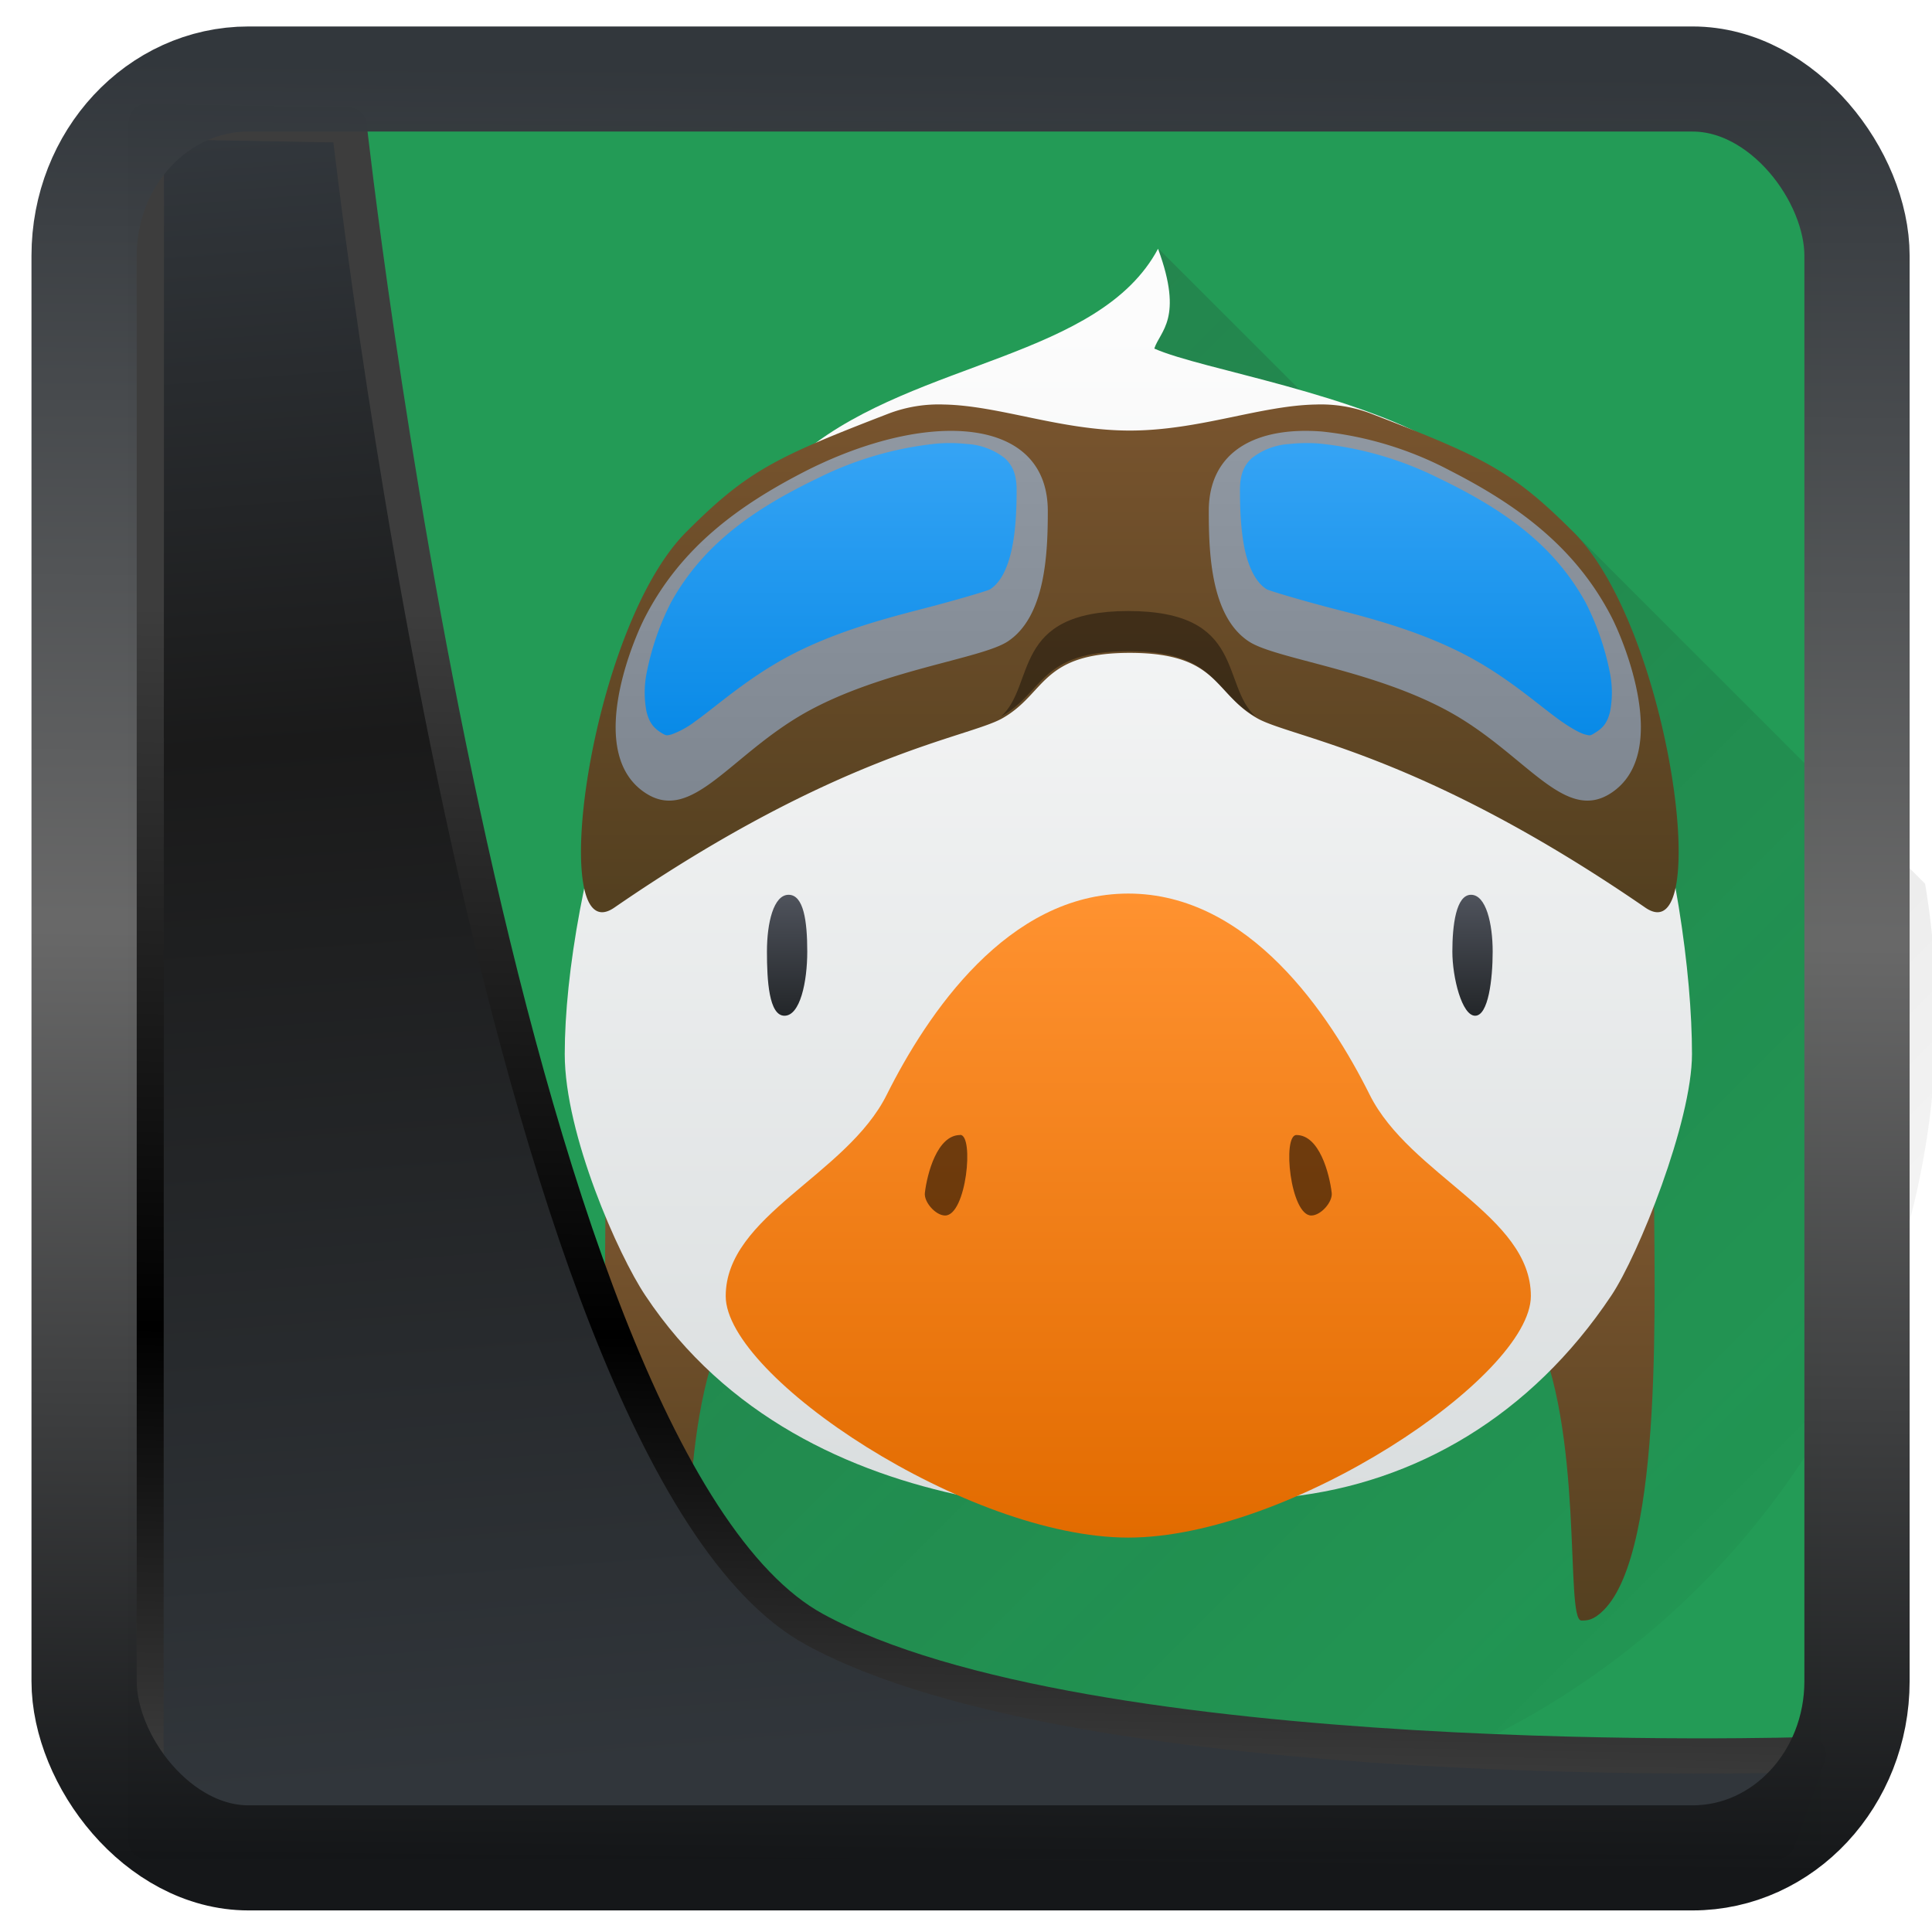 <?xml version="1.0" encoding="UTF-8" standalone="no"?>
<!-- Created with Inkscape (http://www.inkscape.org/) -->

<svg
   width="48"
   height="48"
   version="1.1"
   viewBox="0 0 48 48"
   id="svg22"
   sodipodi:docname="kirogi.svg"
   inkscape:version="1.1.2 (0a00cf5339, 2022-02-04)"
   xmlns:inkscape="http://www.inkscape.org/namespaces/inkscape"
   xmlns:sodipodi="http://sodipodi.sourceforge.net/DTD/sodipodi-0.dtd"
   xmlns:xlink="http://www.w3.org/1999/xlink"
   xmlns="http://www.w3.org/2000/svg"
   xmlns:svg="http://www.w3.org/2000/svg">
  <sodipodi:namedview
     id="namedview24"
     pagecolor="#ffffff"
     bordercolor="#666666"
     borderopacity="1.0"
     inkscape:showpageshadow="2"
     inkscape:pageopacity="0.0"
     inkscape:pagecheckerboard="0"
     inkscape:deskcolor="#d1d1d1"
     showgrid="false"
     inkscape:zoom="10.4"
     inkscape:cx="-8.75"
     inkscape:cy="32.548077"
     inkscape:window-width="3440"
     inkscape:window-height="1359"
     inkscape:window-x="0"
     inkscape:window-y="0"
     inkscape:window-maximized="1"
     inkscape:current-layer="svg22"
     inkscape:pageshadow="2" />
  <defs
     id="defs12">
    <linearGradient
       id="linearGradient1005-3-3"
       x1="5.253"
       x2="9.382"
       y1="15.383"
       y2="2.942"
       gradientTransform="matrix(1,0,0,1,1.632,-0.617)"
       gradientUnits="userSpaceOnUse">
      <stop
         stop-color="#fa8200"
         offset="0"
         id="stop2" />
      <stop
         stop-color="#ff9600"
         offset=".37"
         id="stop4" />
      <stop
         stop-color="#ffb400"
         offset="1"
         id="stop6" />
    </linearGradient>
    <filter
       id="filter4014"
       x="-0.062"
       y="-0.058"
       width="1.125"
       height="1.115"
       color-interpolation-filters="sRGB">
      <feGaussianBlur
         stdDeviation="1.094"
         id="feGaussianBlur9" />
    </filter>
    <linearGradient
       inkscape:collect="always"
       xlink:href="#linearGradient3487"
       id="linearGradient3403"
       gradientUnits="userSpaceOnUse"
       x1="6.949"
       y1="4.555"
       x2="11.215"
       y2="59.052" />
    <linearGradient
       id="linearGradient3487">
      <stop
         style="stop-color:#32373c;stop-opacity:1"
         offset="0"
         id="stop3481" />
      <stop
         id="stop3483"
         offset="0.368"
         style="stop-color:#1a1a1a;stop-opacity:1" />
      <stop
         style="stop-color:#31363b;stop-opacity:1"
         offset="1"
         id="stop3485" />
    </linearGradient>
    <linearGradient
       inkscape:collect="always"
       xlink:href="#linearGradient20604"
       id="linearGradient20558"
       gradientUnits="userSpaceOnUse"
       x1="25.802"
       y1="20.374"
       x2="25.111"
       y2="58.913" />
    <linearGradient
       id="linearGradient20604">
      <stop
         id="stop20598"
         offset="0"
         style="stop-color:#3d3d3d;stop-opacity:1" />
      <stop
         style="stop-color:#000000;stop-opacity:1"
         offset="0.618"
         id="stop20600" />
      <stop
         id="stop20602"
         offset="1"
         style="stop-color:#3d3d3d;stop-opacity:1" />
    </linearGradient>
    <filter
       inkscape:collect="always"
       style="color-interpolation-filters:sRGB"
       id="filter20720"
       x="-0.017"
       y="-0.016"
       width="1.034"
       height="1.033">
      <feGaussianBlur
         inkscape:collect="always"
         stdDeviation="0.147"
         id="feGaussianBlur20722" />
    </filter>
    <linearGradient
       gradientTransform="translate(0.361,-0.13)"
       xlink:href="#linearGradient4555"
       id="linearGradient4557"
       x1="43.5"
       y1="64.012"
       x2="44.142"
       y2="0.306"
       gradientUnits="userSpaceOnUse" />
    <linearGradient
       id="linearGradient4555">
      <stop
         style="stop-color:#141618;stop-opacity:1"
         offset="0"
         id="stop4551" />
      <stop
         id="stop4559"
         offset="0.518"
         style="stop-color:#686868;stop-opacity:1" />
      <stop
         style="stop-color:#31363b;stop-opacity:1"
         offset="1"
         id="stop4553" />
    </linearGradient>
    <filter
       style="color-interpolation-filters:sRGB"
       id="filter4601"
       x="-0.03"
       width="1.06"
       y="-0.03"
       height="1.06">
      <feGaussianBlur
         stdDeviation="0.015"
         id="feGaussianBlur4603" />
    </filter>
    <linearGradient
       id="c"
       gradientUnits="userSpaceOnUse"
       x1="12"
       x2="44"
       y1="12"
       y2="44">
      <stop
         offset="0"
         stop-color="#292c2f"
         id="stop29" />
      <stop
         offset="1"
         stop-opacity="0"
         id="stop31" />
    </linearGradient>
    <linearGradient
       id="d"
       gradientTransform="matrix(1,0,0,0.917,0,2.333)"
       gradientUnits="userSpaceOnUse"
       x1="24"
       x2="24"
       xlink:href="#a"
       y1="29"
       y2="40" />
    <linearGradient
       id="a">
      <stop
         offset="0"
         stop-color="#78542e"
         id="stop2-7" />
      <stop
         offset="1"
         stop-color="#544020"
         id="stop4-8" />
    </linearGradient>
    <linearGradient
       id="e"
       gradientUnits="userSpaceOnUse"
       x1="6.35"
       x2="6.35"
       y1="293.825"
       y2="286.152">
      <stop
         offset="0"
         stop-color="#dadedf"
         id="stop7" />
      <stop
         offset="1"
         stop-color="#fcfcfc"
         id="stop9" />
    </linearGradient>
    <linearGradient
       id="f"
       gradientUnits="userSpaceOnUse"
       x1="24"
       x2="24"
       xlink:href="#a"
       y1="9.007"
       y2="21.026" />
    <linearGradient
       id="g"
       gradientUnits="userSpaceOnUse"
       x1="6.35"
       x2="6.35"
       y1="294.09"
       y2="289.86">
      <stop
         offset="0"
         stop-color="#e26b00"
         id="stop17" />
      <stop
         offset="1"
         stop-color="#ff9230"
         id="stop19" />
    </linearGradient>
    <linearGradient
       id="h"
       gradientTransform="scale(1,1)"
       gradientUnits="userSpaceOnUse"
       x1="24"
       x2="24"
       y1="24"
       y2="21">
      <stop
         offset="0"
         stop-color="#232629"
         id="stop12" />
      <stop
         offset="1"
         stop-color="#4f535c"
         id="stop14" />
    </linearGradient>
    <linearGradient
       id="i"
       gradientUnits="userSpaceOnUse"
       x1="6.35"
       x2="6.35"
       y1="289.326"
       y2="286.946">
      <stop
         offset="0"
         stop-color="#7e8690"
         id="stop34" />
      <stop
         offset="1"
         stop-color="#8f97a1"
         id="stop36" />
    </linearGradient>
    <linearGradient
       id="j"
       gradientTransform="matrix(0.265,0,0,0.25,-0.01,284.22)"
       gradientUnits="userSpaceOnUse"
       x1="24.025"
       x2="24.025"
       y1="18.359"
       y2="10.937">
      <stop
         offset="0"
         stop-color="#098ae7"
         id="stop39" />
      <stop
         offset="1"
         stop-color="#34a3f4"
         id="stop41" />
    </linearGradient>
  </defs>
  <rect
     style="display:inline;fill:#239b56;fill-opacity:1;fill-rule:evenodd;stroke:none;stroke-width:0.928;stroke-linejoin:round;stroke-miterlimit:7.8"
     id="rect1192"
     width="42.085"
     height="42.712"
     x="3.163"
     y="3.018"
     ry="0"
     inkscape:label="arriere" />
  <g
     id="g899"
     transform="matrix(3.78,0,0,3.78,4.029,1.195)">
    <path
       d="M 24.738,5 12,31 l 0.248,7.744 3.41,3.41 A 20,20 0 0 0 24,44 20,20 0 0 0 44,24 20,20 0 0 0 43.725,20.725 L 35,12 h -3.262 z"
       fill="url(#c)"
       opacity="0.2"
       transform="scale(0.265)"
       id="path46"
       style="fill:url(#c)" />
    <path
       d="m 11,28 c 0,2.75 -0.26,9.236 1.248,10.744 0.26,0.26 0.418,0.256 0.553,0.256 0.416,0 -0.09,-4.747 1.199,-7.334 z m 26,0 -3,3.666 c 1.29,2.587 0.783,7.334 1.2,7.334 0.134,0 0.291,0.005 0.552,-0.256 C 37.26,37.236 37,30.75 37,28 Z"
       fill="url(#d)"
       transform="scale(0.265)"
       id="path48"
       style="fill:url(#d)" />
    <path
       d="m 6.545,285.62 c -0.384,0.716 -1.579,0.734 -2.312,1.323 -1.052,0.846 -1.587,2.91 -1.587,3.969 0,0.529 0.353,1.323 0.53,1.587 0.528,0.794 1.343,1.165 2.116,1.323 0.347,0.071 1.628,0.054 2.116,0 0.827,-0.091 1.588,-0.53 2.117,-1.323 0.177,-0.264 0.53,-1.143 0.53,-1.587 0,-1.059 -0.444,-3.273 -1.588,-3.969 -0.609,-0.377 -1.631,-0.528 -1.946,-0.668 0.037,-0.116 0.194,-0.196 0.025,-0.655 z"
       fill="url(#e)"
       transform="translate(0,-284.3)"
       id="path50"
       style="fill:url(#e)" />
    <path
       d="M 19.385,8.84 A 3.498,3.498 0 0 0 18.039,9.057 C 15.192,10.155 14.51,10.49 13,12 10.581,14.419 9.522,22.484 11.215,21.318 16.782,17.486 19.98,17.108 20.838,16.623 21.924,16.01 21.781,15 24,15 c 2.219,0 2.076,1.01 3.162,1.623 0.858,0.484 4.056,0.863 9.623,4.695 C 38.478,22.484 37.42,14.42 35,12 33.491,10.491 32.808,10.155 29.96,9.057 A 3.5,3.5 0 0 0 28.615,8.84 C 27.23,8.866 25.717,9.486 24,9.486 c -1.717,0 -3.23,-0.62 -4.615,-0.646 z"
       fill="url(#f)"
       transform="scale(0.265)"
       id="path52"
       style="fill:url(#f)" />
    <path
       d="M 6.35,3.7 C 5.575,3.7 5.744,4.186 5.513,4.394 5.801,4.232 5.763,3.964 6.35,3.964 6.937,3.964 6.9,4.232 7.187,4.394 6.956,4.186 7.125,3.7 6.35,3.7 Z"
       opacity="0.388"
       id="path54" />
    <path
       d="m 6.35,294.09 c -1.058,0 -2.646,-1.058 -2.646,-1.587 0,-0.53 0.794,-0.794 1.058,-1.323 0.265,-0.53 0.794,-1.323 1.588,-1.323 0.794,0 1.323,0.793 1.587,1.323 0.265,0.529 1.059,0.793 1.059,1.322 0,0.53 -1.588,1.588 -2.646,1.588 z"
       fill="url(#g)"
       transform="translate(0,-284.3)"
       id="path56"
       style="fill:url(#g)" />
    <path
       d="m 5.245,7.144 c -0.151,0 -0.217,0.254 -0.232,0.38 -0.007,0.061 0.071,0.149 0.133,0.149 0.14,0 0.192,-0.53 0.099,-0.53 z m 2.21,0 c -0.094,0 -0.04,0.529 0.098,0.529 0.062,0 0.141,-0.088 0.134,-0.149 C 7.672,7.398 7.606,7.144 7.455,7.144 Z"
       opacity="0.55"
       id="path58" />
    <path
       d="M 15.537,21 C 15.164,21 15,21.696 15,22.408 15,23.12 15.048,24 15.435,24 15.822,24 16,23.165 16,22.408 16,21.651 15.91,21 15.537,21 Z m 16.926,0 C 32.09,21 32,21.762 32,22.408 32,23.054 32.238,24 32.565,24 32.892,24 33,23.098 33,22.408 33,21.718 32.836,21 32.463,21 Z"
       fill="url(#h)"
       transform="scale(0.265)"
       id="path60"
       style="fill:url(#h)" />
    <path
       d="m 5.078,286.82 c -0.256,0.02 -0.552,0.11 -0.845,0.258 -0.444,0.227 -0.822,0.503 -1.058,0.96 -0.084,0.161 -0.392,0.898 0,1.157 0.308,0.204 0.558,-0.25 1.058,-0.53 0.5,-0.278 1.146,-0.35 1.323,-0.464 0.25,-0.163 0.265,-0.58 0.265,-0.858 0,-0.397 -0.316,-0.556 -0.743,-0.523 z m 2.544,0 c -0.427,-0.033 -0.743,0.126 -0.743,0.523 0,0.279 0.014,0.695 0.265,0.858 0.177,0.115 0.822,0.186 1.323,0.465 0.5,0.279 0.75,0.733 1.058,0.529 0.391,-0.259 0.084,-0.996 0,-1.158 -0.236,-0.456 -0.614,-0.732 -1.058,-0.959 A 2.318,2.318 0 0 0 7.622,286.82 Z"
       fill="url(#i)"
       transform="translate(0,-284.3)"
       id="path64"
       style="fill:url(#i)" />
    <path
       d="m 5.087,286.9 a 2.26,2.26 0 0 0 -0.77,0.223 c -0.428,0.205 -0.762,0.438 -0.974,0.823 a 1.769,1.769 0 0 0 -0.158,0.457 0.667,0.667 0 0 0 -0.002,0.256 c 0.016,0.067 0.042,0.106 0.094,0.139 0.038,0.024 0.039,0.02 0.068,0.014 a 0.583,0.583 0 0 0 0.16,-0.088 c 0.146,-0.104 0.346,-0.287 0.624,-0.433 0.276,-0.145 0.578,-0.23 0.828,-0.295 0.251,-0.064 0.471,-0.13 0.483,-0.138 0.062,-0.038 0.111,-0.122 0.14,-0.247 0.03,-0.125 0.036,-0.277 0.036,-0.406 0,-0.11 -0.03,-0.165 -0.078,-0.21 A 0.443,0.443 0 0 0 5.288,286.902 1.025,1.025 0 0 0 5.086,286.9 Z m 2.527,0 a 1.025,1.025 0 0 0 -0.202,0.002 0.443,0.443 0 0 0 -0.25,0.093 c -0.048,0.045 -0.078,0.1 -0.078,0.21 0,0.129 0.006,0.28 0.035,0.406 0.03,0.125 0.08,0.209 0.141,0.246 0.012,0.008 0.232,0.075 0.483,0.139 0.251,0.064 0.552,0.15 0.828,0.295 0.278,0.146 0.478,0.33 0.624,0.433 0.073,0.051 0.13,0.081 0.16,0.088 0.03,0.007 0.03,0.01 0.068,-0.015 0.052,-0.032 0.078,-0.07 0.094,-0.138 A 0.666,0.666 0 0 0 9.515,288.403 1.768,1.768 0 0 0 9.357,287.946 C 9.145,287.56 8.811,287.328 8.383,287.123 A 2.26,2.26 0 0 0 7.613,286.9 Z"
       fill="url(#j)"
       transform="translate(0,-284.3)"
       id="path66"
       style="fill:url(#j)" />
  </g>
  <path
     style="display:inline;mix-blend-mode:normal;fill:url(#linearGradient3403);fill-opacity:1;stroke:url(#linearGradient20558);stroke-width:1.162;stroke-linecap:butt;stroke-linejoin:round;stroke-miterlimit:4;stroke-dasharray:none;stroke-opacity:1;filter:url(#filter20720)"
     d="M 4.704,3.981 4.691,60.802 H 58.595 l 1.022,-2.866 c 0,0 -23.875,0.766 -32.844,-4.14 C 16.258,48.042 11.401,4.098 11.401,4.098 Z"
     id="path1686"
     sodipodi:nodetypes="ccccscc"
     transform="matrix(0.752,0,0,0.752,0.1,0.025)"
     inkscape:label="folder" />
  <rect
     style="display:inline;fill:none;fill-opacity:1;stroke:url(#linearGradient4557);stroke-width:3.714;stroke-linejoin:round;stroke-miterlimit:7.8;stroke-dasharray:none;stroke-opacity:0.995;filter:url(#filter4601)"
     id="rect4539"
     width="62.567"
     height="62.867"
     x="1.032"
     y="0.596"
     ry="6.245"
     rx="5.803"
     transform="matrix(0.704,0,0,0.703,1.363,1.544)"
     inkscape:label="contour" />
</svg>
